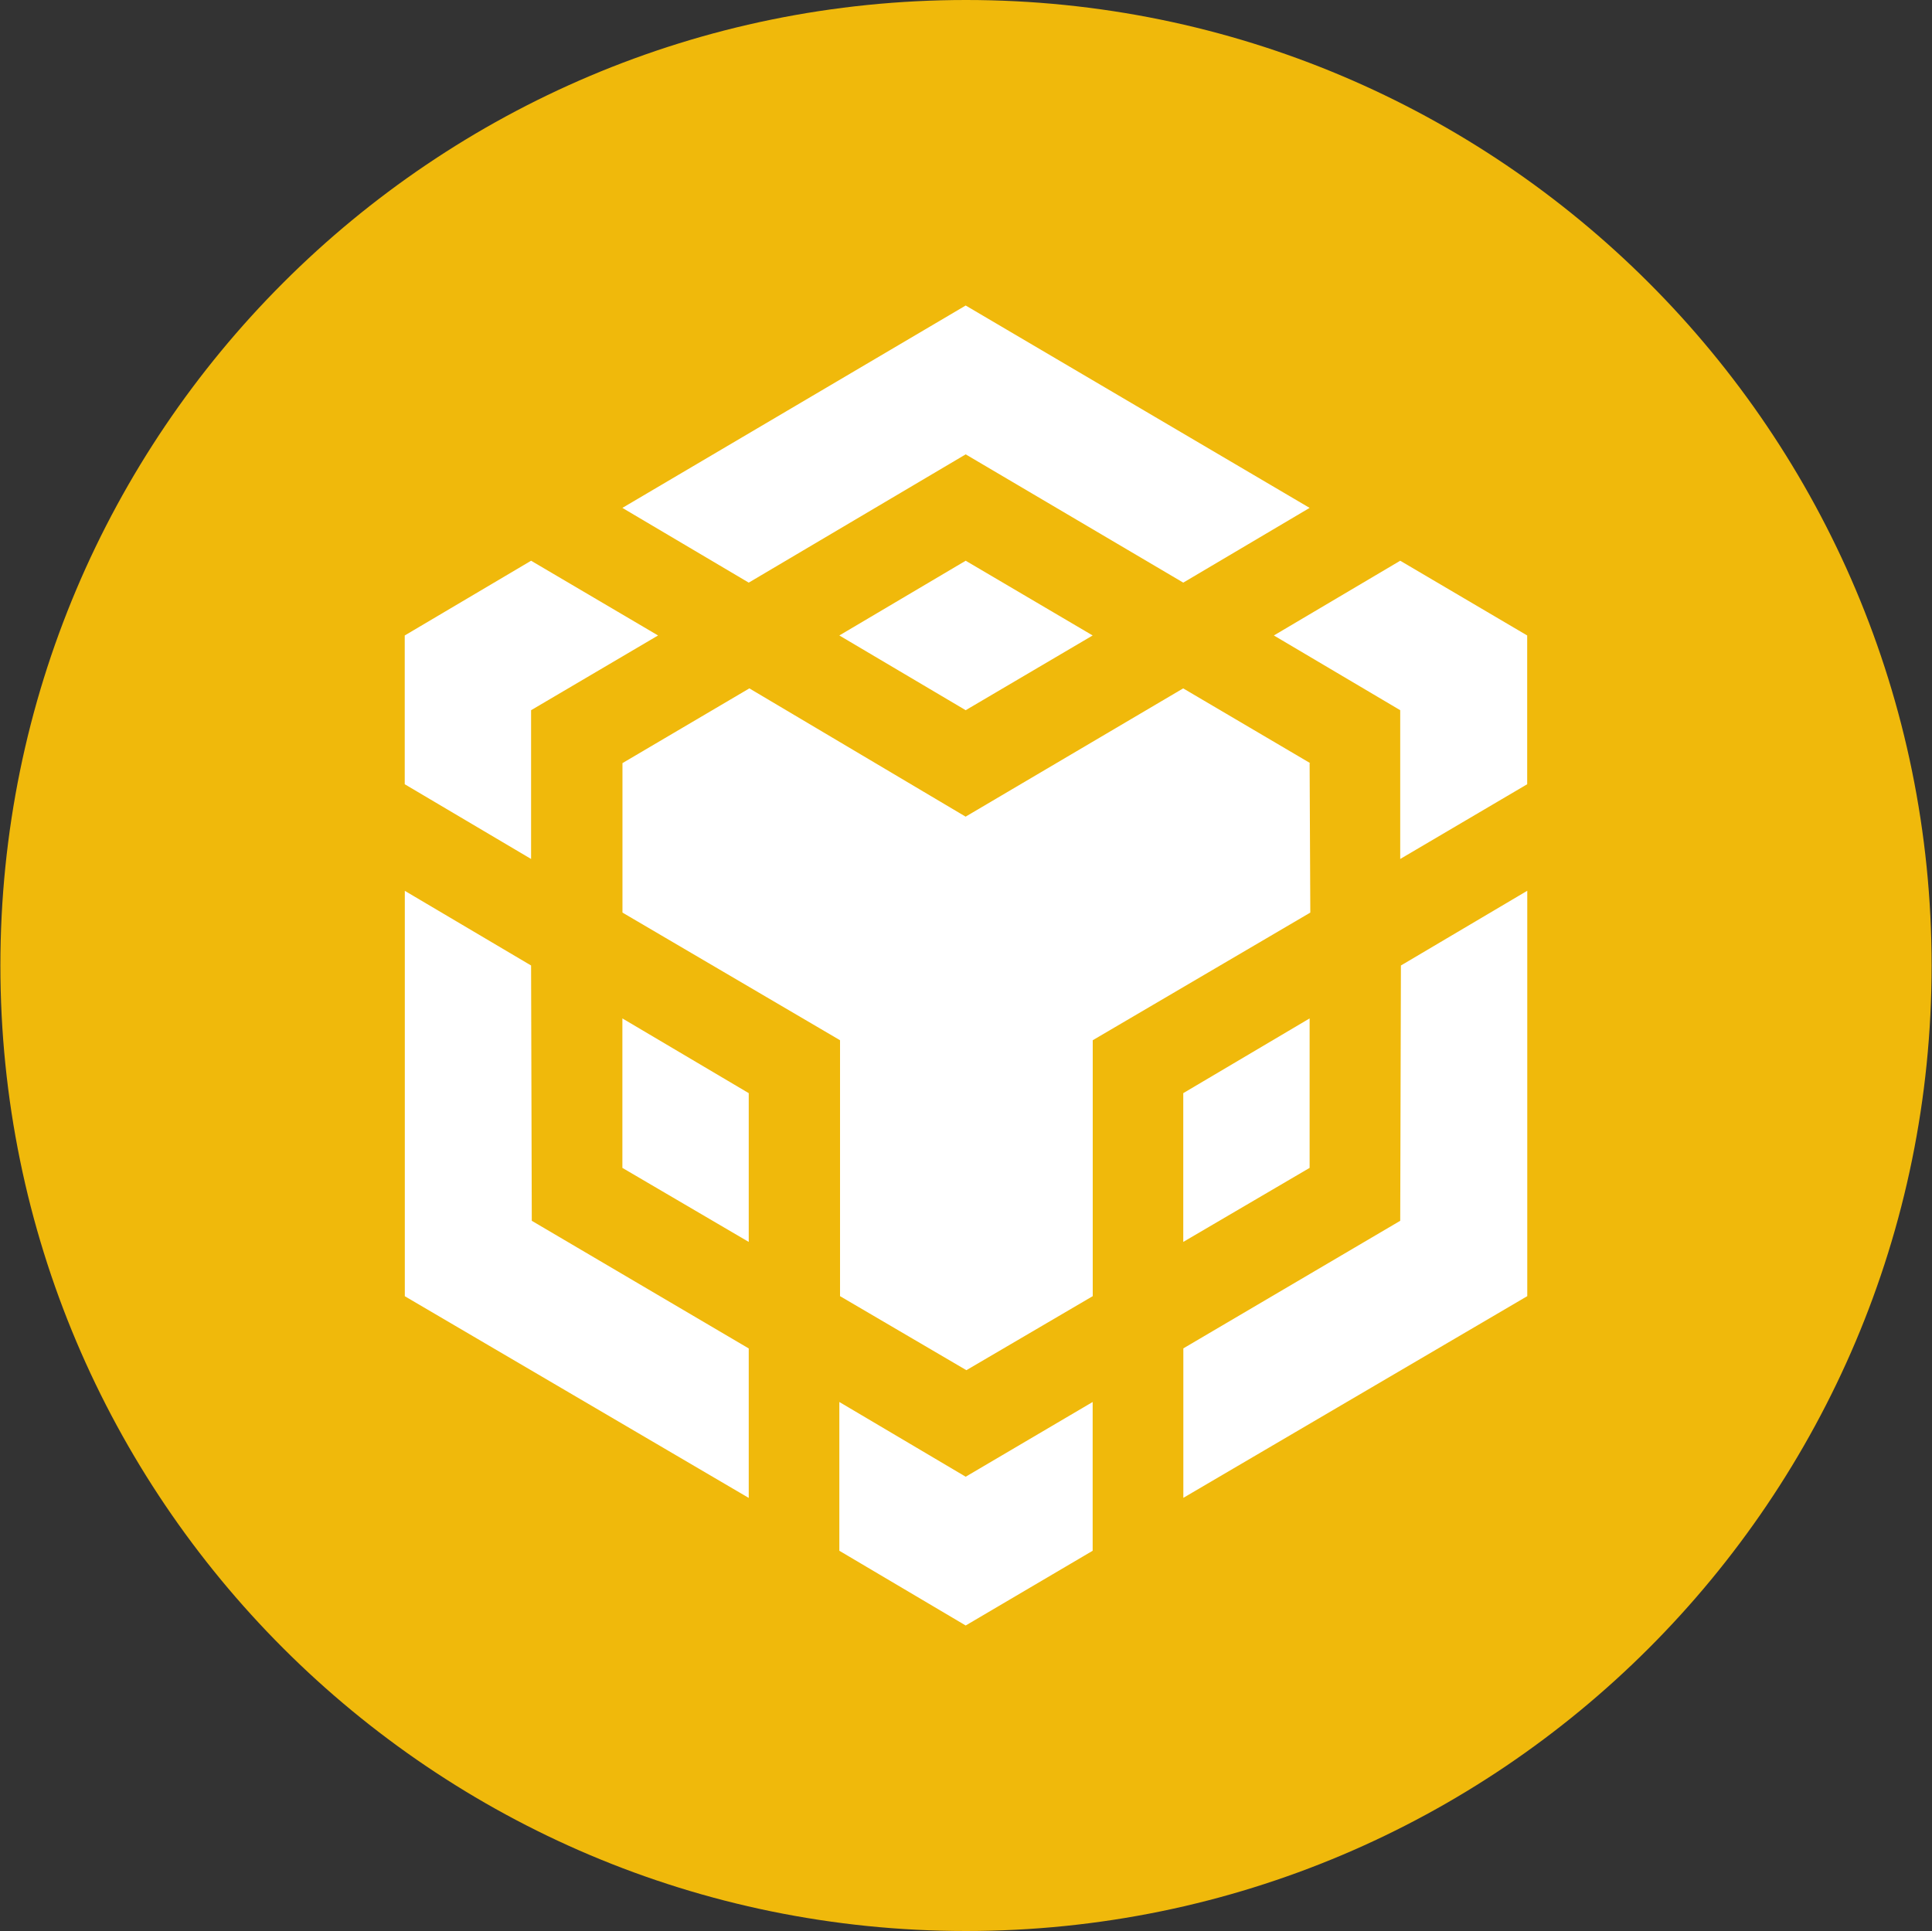 <svg width="2497" height="2496" viewBox="0 0 2497 2496" fill="none" xmlns="http://www.w3.org/2000/svg">
	<rect x="0" y="0" width="2497" height="2496" fill="#333333" stroke="none"/>
	<path fill-rule="evenodd" clip-rule="evenodd" d="M1248.5 0C1937.8 0 2496.5 558.7 2496.5 1248C2496.5 1937.3 1937.8 2496 1248.5 2496C559.2 2496 0.5 1937.3 0.5 1248C0.5 558.7 559.2 0 1248.5 0Z" fill="#F0B90B"/>
	<path d="M686.4 1248L687.3 1578L967.7 1743V1936.2L523.2 1675.5V1151.5L686.4 1248ZM686.4 918V1110.3L523.1 1013.7V821.4L686.4 724.8L850.5 821.4L686.4 918ZM1084.8 821.4L1248.1 724.8L1412.2 821.4L1248.1 918L1084.8 821.4Z" fill="white"/>
	<path d="M804.4 1509.6V1316.4L967.7 1413V1605.3L804.4 1509.6ZM1084.8 1812.2L1248.1 1908.8L1412.2 1812.2V2004.5L1248.1 2101.1L1084.8 2004.5V1812.2ZM1646.4 821.4L1809.7 724.8L1973.8 821.4V1013.7L1809.7 1110.3V918L1646.4 821.4ZM1809.7 1578L1810.6 1248L1973.9 1151.4V1675.4L1529.4 1936.1V1742.9L1809.7 1578Z" fill="white"/>
	<path d="M1692.6 1509.6L1529.3 1605.3V1413L1692.6 1316.4V1509.6Z" fill="white"/>
	<path d="M1692.6 986.4L1693.5 1179.6L1412.3 1344.6V1675.4L1249 1771.1L1085.7 1675.4V1344.6L804.5 1179.6V986.4L968.5 889.8L1248 1055.6L1529.2 889.8L1693.3 986.4H1692.6ZM804.4 656.5L1248.1 394.9L1692.6 656.5L1529.3 753.1L1248.1 587.3L967.7 753.1L804.4 656.5Z" fill="white"/>
</svg>
